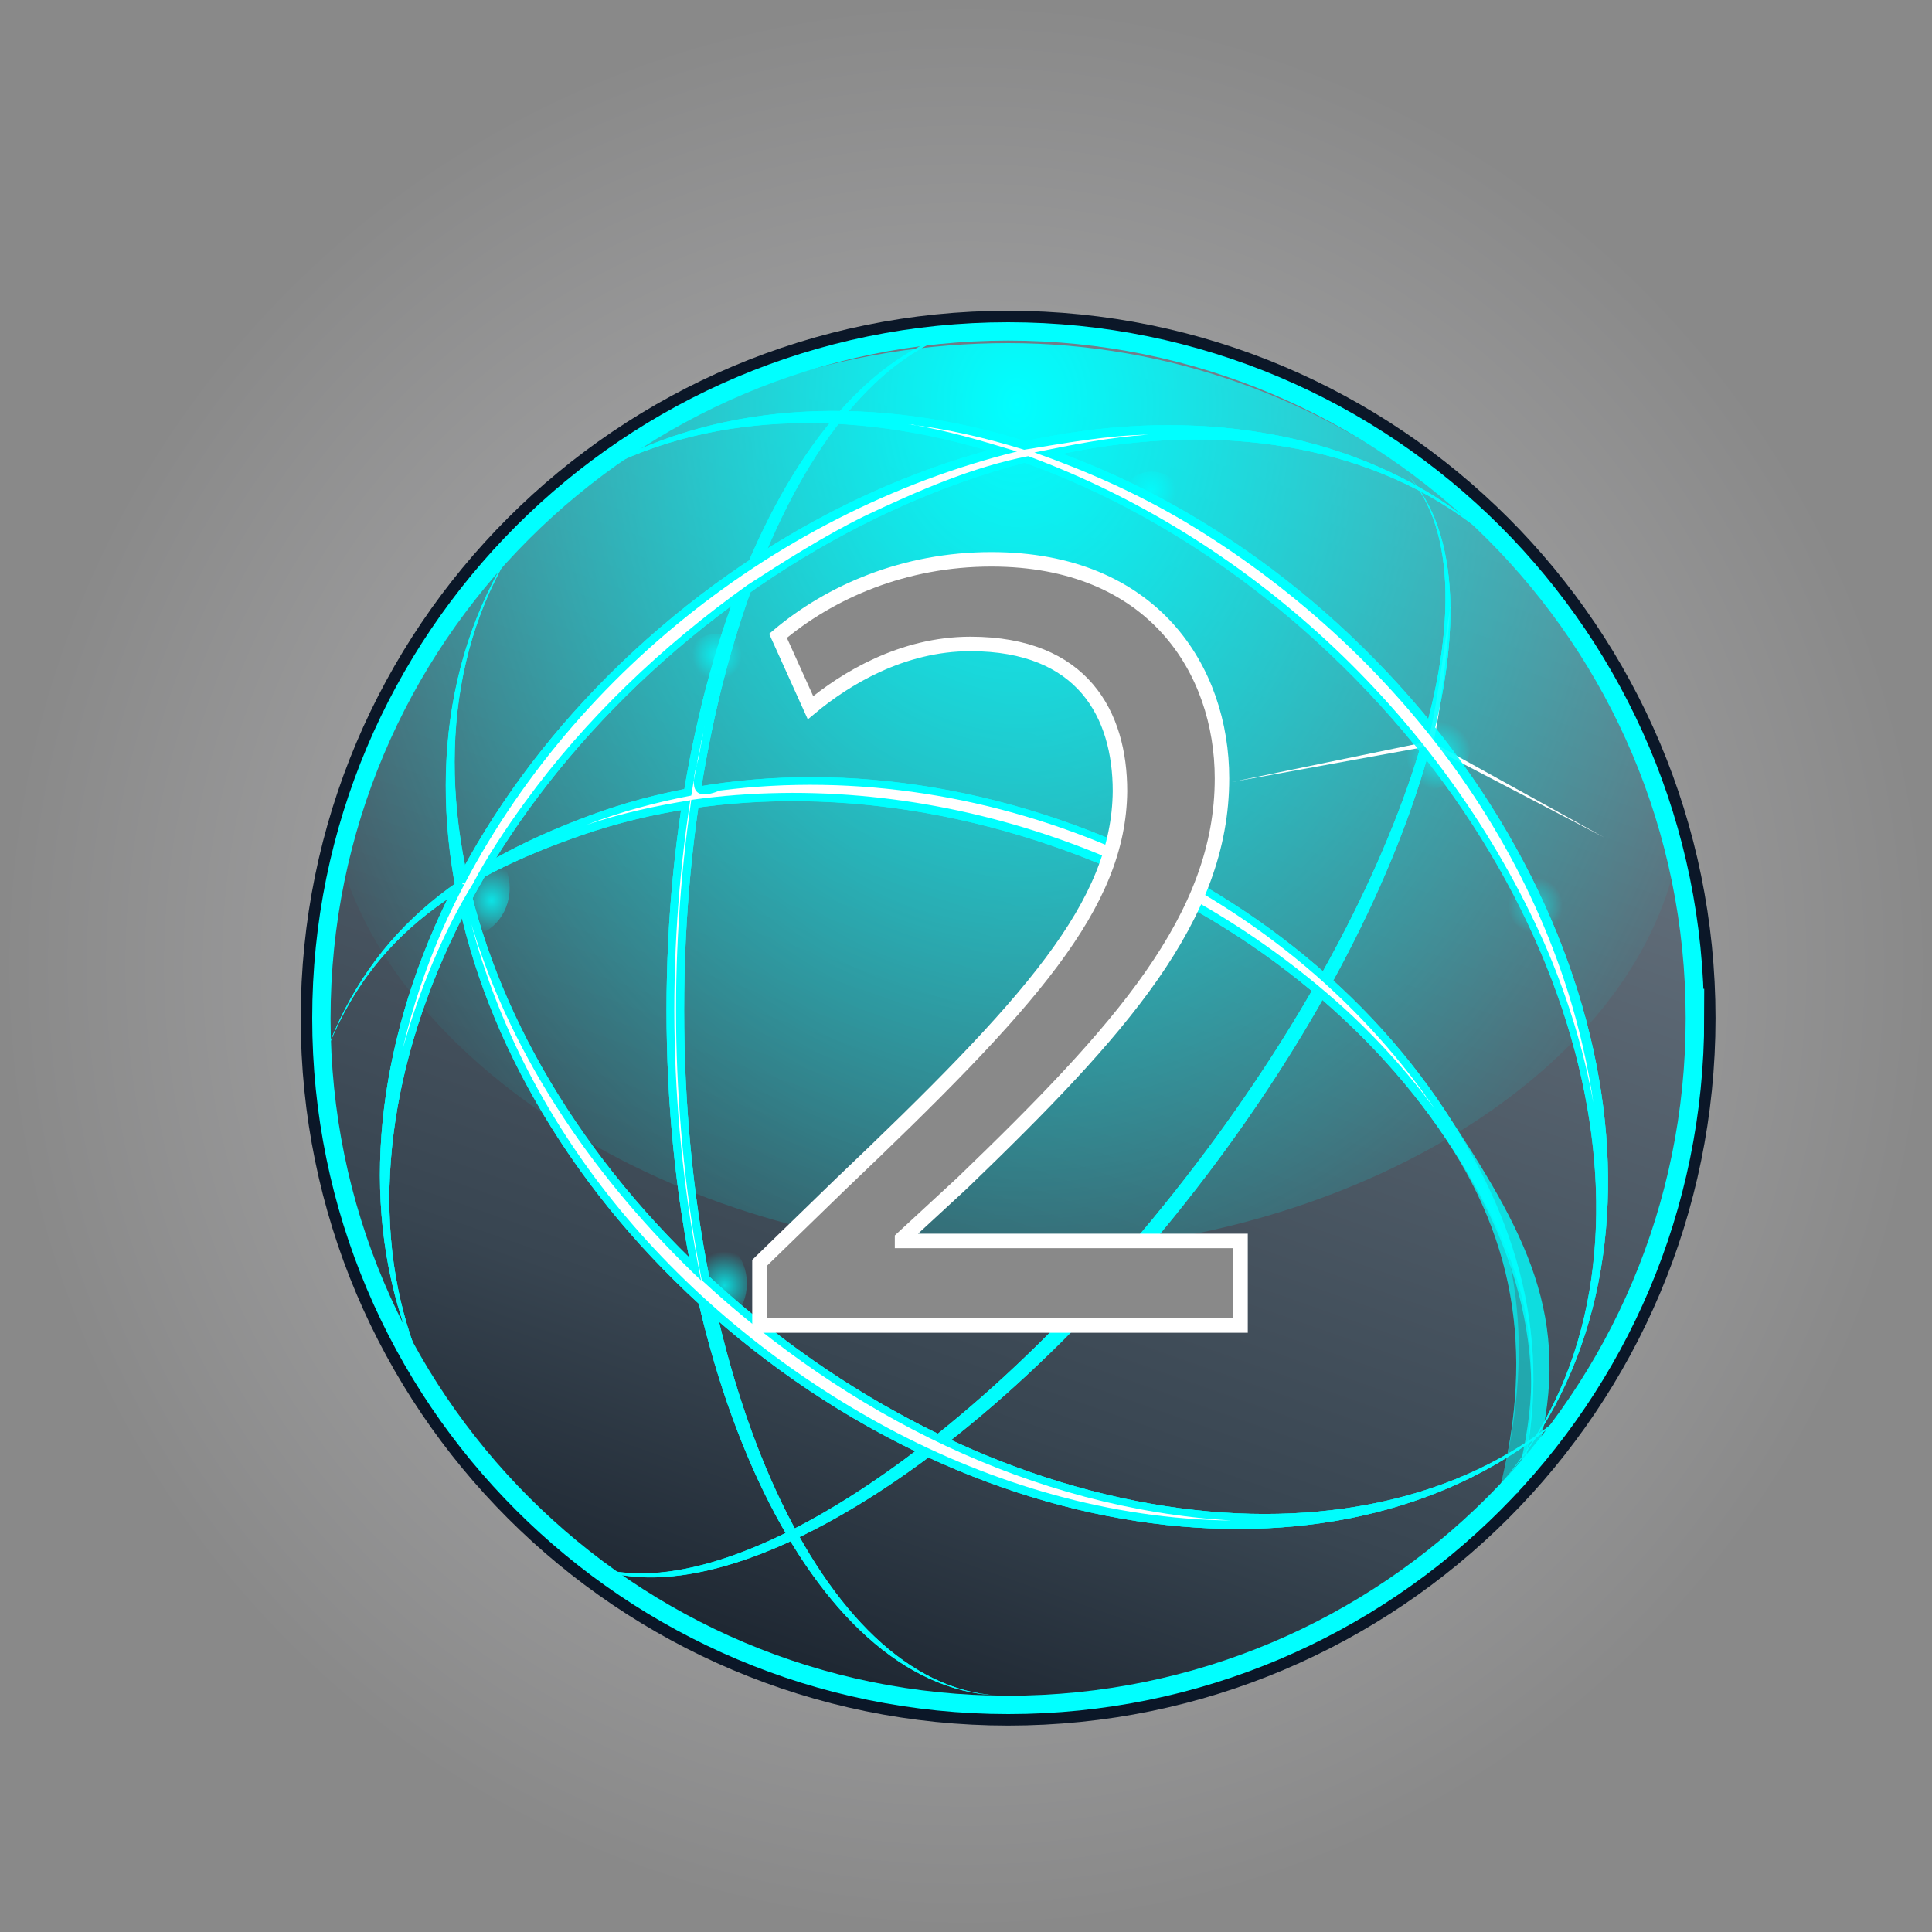 <?xml version="1.0" encoding="UTF-8"?>
<svg id="Layer_9" data-name="Layer 9" xmlns="http://www.w3.org/2000/svg" xmlns:xlink="http://www.w3.org/1999/xlink" viewBox="0 0 100 100">
  <defs>
    <style>
      .cls-1 {
        fill: aqua;
      }

      .cls-1, .cls-2, .cls-3, .cls-4, .cls-5, .cls-6, .cls-7, .cls-8, .cls-9, .cls-10, .cls-11, .cls-12 {
        stroke-width: 0px;
      }

      .cls-2 {
        fill: url(#radial-gradient-3);
      }

      .cls-2, .cls-3, .cls-4, .cls-5, .cls-6, .cls-7, .cls-11 {
        isolation: isolate;
      }

      .cls-2, .cls-3, .cls-4, .cls-5, .cls-6, .cls-7, .cls-13 {
        opacity: .8;
      }

      .cls-3 {
        fill: url(#radial-gradient-6);
      }

      .cls-4 {
        fill: url(#radial-gradient-4);
      }

      .cls-5 {
        fill: url(#radial-gradient-5);
      }

      .cls-6 {
        fill: url(#radial-gradient-8);
      }

      .cls-7 {
        fill: url(#radial-gradient-7);
      }

      .cls-8 {
        fill: url(#linear-gradient);
      }

      .cls-9 {
        fill: url(#radial-gradient);
      }

      .cls-14 {
        stroke: aqua;
        stroke-width: 3.04px;
      }

      .cls-14, .cls-15 {
        fill: none;
      }

      .cls-14, .cls-16 {
        stroke-miterlimit: 4.05;
      }

      .cls-17 {
        filter: url(#drop-shadow-5);
      }

      .cls-18 {
        filter: url(#drop-shadow-6);
      }

      .cls-15 {
        stroke: #0b1728;
        stroke-miterlimit: 4.12;
        stroke-width: 3.09px;
      }

      .cls-10 {
        fill: url(#radial-gradient-2);
      }

      .cls-11 {
        fill: url(#radial-gradient-9);
        opacity: .56;
      }

      .cls-19 {
        opacity: .5;
      }

      .cls-16 {
        fill: #898989;
        stroke: #fff;
        stroke-width: .75px;
      }

      .cls-12 {
        fill: #fff;
      }
    </style>
    <radialGradient id="radial-gradient" cx="50" cy="50" fx="50" fy="50" r="50" gradientUnits="userSpaceOnUse">
      <stop offset="0" stop-color="#c5c6c7"/>
      <stop offset=".62" stop-color="#9c9c9d"/>
      <stop offset="1" stop-color="#898989"/>
    </radialGradient>
    <filter id="drop-shadow-5" filterUnits="userSpaceOnUse">
      <feOffset dx="2" dy="2"/>
      <feGaussianBlur result="blur" stdDeviation="2"/>
      <feFlood flood-color="#000" flood-opacity=".5"/>
      <feComposite in2="blur" operator="in"/>
      <feComposite in="SourceGraphic"/>
    </filter>
    <linearGradient id="linear-gradient" x1="414.87" y1="-176.28" x2="392.02" y2="-241.06" gradientTransform="translate(-364.83 -164.68) scale(1.03 -1.03)" gradientUnits="userSpaceOnUse">
      <stop offset="0" stop-color="#737f8b"/>
      <stop offset=".79" stop-color="#384551"/>
      <stop offset="1" stop-color="#1f2833"/>
    </linearGradient>
    <radialGradient id="radial-gradient-2" cx="248.11" cy="-239.22" fx="248.11" fy="-239.22" r="42.51" gradientTransform="translate(279.31 -293.71) rotate(89.38) scale(1.25 -.97)" gradientUnits="userSpaceOnUse">
      <stop offset="0" stop-color="aqua"/>
      <stop offset="1" stop-color="aqua" stop-opacity="0"/>
    </radialGradient>
    <radialGradient id="radial-gradient-3" cx="132.97" cy="540.96" fx="132.97" fy="540.96" r="3.46" gradientTransform="translate(-248.34 13.07) rotate(82.27) scale(.51 -.49)" xlink:href="#radial-gradient-2"/>
    <radialGradient id="radial-gradient-4" cx="3.7" cy="483.4" fx="3.7" fy="483.4" r="3.46" gradientTransform="translate(-199.47 94.53) rotate(82.27) scale(.51 -.49)" xlink:href="#radial-gradient-2"/>
    <radialGradient id="radial-gradient-5" cx="138.09" cy="233.1" fx="138.09" fy="233.1" r="3.46" gradientTransform="translate(-50.17 -17.3) rotate(82.27) scale(.51 -.49)" xlink:href="#radial-gradient-2"/>
    <radialGradient id="radial-gradient-6" cx="321.78" cy="455.69" fx="321.78" fy="455.69" r="3.46" gradientTransform="translate(-125.95 -75.1) rotate(82.27) scale(.38 -.37)" xlink:href="#radial-gradient-2"/>
    <radialGradient id="radial-gradient-7" cx="280.68" cy="644.54" fx="280.68" fy="644.54" r="3.46" gradientTransform="translate(-215.55 -41.71) rotate(82.27) scale(.38 -.37)" xlink:href="#radial-gradient-2"/>
    <radialGradient id="radial-gradient-8" cx="-95.8" cy="1140.22" fx="-95.8" fy="1140.22" r="3.46" gradientTransform="translate(-212.81 138.5) rotate(82.27) scale(.24 -.23)" xlink:href="#radial-gradient-2"/>
    <radialGradient id="radial-gradient-9" cx="117.27" cy="276.06" fx="117.27" fy="276.06" r="3.46" gradientTransform="translate(-41.31 11.3) rotate(82.27) scale(.42 -.41)" xlink:href="#radial-gradient-2"/>
    <filter id="drop-shadow-6" filterUnits="userSpaceOnUse">
      <feOffset dx="2" dy="1"/>
      <feGaussianBlur result="blur-2" stdDeviation="0"/>
      <feFlood flood-color="#000" flood-opacity=".5"/>
      <feComposite in2="blur-2" operator="in"/>
      <feComposite in="SourceGraphic"/>
    </filter>
  </defs>
  <rect class="cls-9" width="100" height="100"/>
  <g class="cls-17">
    <g>
      <g>
        <path class="cls-15" d="M85.25,50.7c0,19.37-15.7,35.07-35.07,35.07S15.11,70.07,15.11,50.7,30.81,15.63,50.18,15.63s35.07,15.7,35.07,35.07Z"/>
        <path class="cls-14" d="M84.69,50.7c0,19.06-15.45,34.5-34.5,34.5S15.68,69.76,15.68,50.7,31.13,16.2,50.18,16.2s34.5,15.45,34.5,34.5Z"/>
        <path class="cls-8" d="M85.25,50.7c0,19.37-15.7,35.07-35.07,35.07S15.11,70.07,15.11,50.7,30.81,15.63,50.18,15.63s35.07,15.7,35.07,35.07Z"/>
        <path class="cls-10" d="M50.18,15.76c-16.69,0-31.68,10.68-34.61,26.52,2.93,10.94,17.91,20.56,34.61,20.56s31.46-8.62,34.39-19.56c-2.93-15.85-17.69-27.52-34.39-27.52Z"/>
        <g class="cls-13">
          <path class="cls-1" d="M49.59,14.82c-4.8.25-9.02,4.3-12.05,10.52-3.13,6.42-5.04,15.23-5.04,24.95s1.91,18.53,5.04,24.95c3.03,6.22,7.25,10.28,12.05,10.52-4.54-.27-8.52-4.32-11.39-10.52-2.97-6.42-4.79-15.23-4.79-24.95s1.82-18.53,4.79-24.95c2.87-6.2,6.85-10.25,11.39-10.52Z"/>
          <path class="cls-1" d="M76.95,27.67c-4.9-5.55-12.16-7.98-19.93-7.63-8.02.37-16.69,3.7-24.19,9.89-7.5,6.19-12.42,14.06-14.3,21.87-1.83,7.56-.82,15.16,3.7,21.02-4.24-5.57-5.02-12.88-3.05-20.23,2.04-7.62,7.05-15.38,14.55-21.57,7.5-6.19,16.08-9.63,23.94-10.19,7.59-.54,14.62,1.62,19.28,6.84h0Z"/>
          <path class="cls-1" d="M75.35,75.18c5.01-5.44,6.69-12.92,5.53-20.61-1.19-7.94-5.4-16.22-12.33-23.04-6.93-6.82-15.27-10.9-23.23-11.97-7.71-1.04-15.16.75-20.53,5.85,5.1-4.79,12.29-6.32,19.81-5.12,7.79,1.24,16.03,5.43,22.95,12.25s11.24,15,12.6,22.76c1.32,7.5-.1,14.71-4.81,19.89h0Z"/>
          <path class="cls-1" d="M26.82,78.03c3.1,2.62,8.2,1.93,13.91-1.16,5.9-3.18,12.54-8.95,18.57-16.55s10.32-15.61,12.39-22.47c2-6.64,1.93-12.29-.86-15.3,2.61,2.88,2.54,8.38.45,14.91-2.16,6.76-6.51,14.72-12.55,22.32s-12.61,13.42-18.41,16.7c-5.6,3.16-10.56,3.99-13.51,1.54h0Z"/>
          <path class="cls-1" d="M25.29,25.25c-4.37,5.98-5.18,13.59-3.16,21.11,2.08,7.75,7.2,15.5,14.85,21.5,7.65,6,16.4,9.11,24.43,9.27,7.78.16,14.98-2.46,19.73-8.13-4.53,5.34-11.5,7.67-19.1,7.33-7.88-.36-16.54-3.58-24.19-9.58-7.65-6-12.86-13.63-15.09-21.19-2.16-7.3-1.56-14.63,2.54-20.3h0Z"/>
          <path class="cls-1" d="M76.57,75.29c1.88-7.12.37-13.53-3.82-19.87-4.33-6.55-11.31-12.03-19.93-14.99-8.62-2.96-17.27-2.83-24.33-.2-6.84,2.55-11.6,6.09-13.91,13.06,2.22-6.58,6.87-9.77,13.62-12.09,6.99-2.4,15.6-2.39,24.22.57,8.62,2.96,15.64,8.31,20.04,14.62,4.25,6.09,5.85,12.16,4.11,18.9h0Z"/>
        </g>
        <g class="cls-19">
          <path class="cls-1" d="M49.59,14.82c-4.8.25-9.02,4.3-12.05,10.52-3.13,6.42-5.04,15.23-5.04,24.95s1.91,18.53,5.04,24.95c3.03,6.22,7.25,10.28,12.05,10.52-4.54-.27-8.52-4.32-11.39-10.52-2.97-6.42-4.79-15.23-4.79-24.95s1.82-18.53,4.79-24.95c2.87-6.2,6.85-10.25,11.39-10.52Z"/>
          <path class="cls-1" d="M76.95,27.67c-4.9-5.55-12.16-7.98-19.93-7.63-8.02.37-16.69,3.7-24.19,9.89-7.5,6.19-12.42,14.06-14.3,21.87-1.83,7.56-.82,15.16,3.7,21.02-4.24-5.57-5.02-12.88-3.05-20.23,2.04-7.62,7.05-15.38,14.55-21.57,7.5-6.19,16.08-9.63,23.94-10.19,7.59-.54,14.62,1.62,19.28,6.84h0Z"/>
          <path class="cls-1" d="M75.35,75.18c5.01-5.44,6.69-12.92,5.53-20.61-1.19-7.94-5.4-16.22-12.33-23.04-6.93-6.82-15.27-10.9-23.23-11.97-7.71-1.04-15.16.75-20.53,5.85,5.1-4.79,12.29-6.32,19.81-5.12,7.79,1.24,16.03,5.43,22.95,12.25s11.24,15,12.6,22.76c1.32,7.5-.1,14.71-4.81,19.89h0Z"/>
          <path class="cls-1" d="M26.82,78.03c3.1,2.62,8.2,1.93,13.91-1.16,5.9-3.18,12.54-8.95,18.57-16.55s10.32-15.61,12.39-22.47c2-6.64,1.93-12.29-.86-15.3,2.61,2.88,2.54,8.38.45,14.91-2.16,6.76-6.51,14.72-12.55,22.32s-12.61,13.42-18.41,16.7c-5.6,3.16-10.56,3.99-13.51,1.54h0Z"/>
          <path class="cls-1" d="M25.29,25.25c-4.37,5.98-5.18,13.59-3.16,21.11,2.08,7.75,7.2,15.5,14.85,21.5,7.65,6,16.4,9.11,24.43,9.27,7.78.16,14.98-2.46,19.73-8.13-4.53,5.34-11.5,7.67-19.1,7.33-7.88-.36-16.54-3.58-24.19-9.58-7.65-6-12.86-13.63-15.09-21.19-2.16-7.3-1.56-14.63,2.54-20.3h0Z"/>
          <path class="cls-1" d="M75.57,75.29c1.88-7.12,1.37-13.53-2.82-19.87-4.33-6.55-11.31-12.03-19.93-14.99-8.62-2.96-17.27-2.83-24.33-.2-6.84,2.55-11.6,6.09-13.91,13.06,2.22-6.58,6.87-9.77,13.62-12.09,6.99-2.4,15.6-2.39,24.22.57,8.62,2.96,15.64,8.31,20.04,14.62,4.25,6.09,4.85,12.16,3.11,18.9h0Z"/>
        </g>
        <path id="p" class="cls-2" d="M24.38,43.97c0,1.4-1.05,2.54-2.36,2.54s-2.36-1.14-2.36-2.54,1.05-2.54,2.36-2.54,2.36,1.14,2.36,2.54Z"/>
        <g id="q">
          <path id="p-2" data-name="p" class="cls-4" d="M36.66,64.43c0,1.4-1.05,2.54-2.36,2.54s-2.36-1.14-2.36-2.54,1.05-2.54,2.36-2.54,2.36,1.14,2.36,2.54Z"/>
        </g>
        <g id="q-2" data-name="q">
          <path id="p-3" data-name="p" class="cls-5" d="M74.14,36.35c0,1.4-1.05,2.54-2.36,2.54s-2.36-1.14-2.36-2.54,1.05-2.54,2.36-2.54,2.36,1.14,2.36,2.54Z"/>
        </g>
        <path id="b" class="cls-3" d="M59.4,24.34c0,1.06-.8,1.93-1.79,1.93s-1.79-.86-1.79-1.93.8-1.93,1.79-1.93,1.79.86,1.79,1.93Z"/>
        <path class="cls-12" d="M45.18,19.97c1.86.32,3.66.85,5.46,1.4-12.89,3.2-24.24,12.52-29.7,24.65-.88,2.02-1.6,4.1-2.09,6.26.82-2.97,2.13-6.14,3.64-8.56.63-1.23,1.71-2.87,2.66-4.17,3.17-4.37,7.14-8.12,11.54-11.27,1.82-1.18,4.02-2.58,6.12-3.6,2.69-1.27,5.52-2.51,8.41-3.07,11.79,4.36,21.62,13.76,26.72,25.22,1.15,2.64,2.02,5.4,2.53,8.24-1.84-12.62-10.3-23.58-21.11-30.05-2.47-1.47-5.11-2.64-7.82-3.6,1.95-.4,3.9-.79,5.89-.92-2.17.04-4.31.44-6.42.78-1.96-.61-3.98-1.08-6.02-1.32l.2.03h0ZM34.43,35.81c.09-.37.07-.3,0,0ZM34.3,36.41c-.2.92-.37,1.84-.52,2.77-1.84.35-3.66.84-5.41,1.51,1.74-.58,3.54-.98,5.36-1.27-1.27,8.23-1.07,16.7.56,24.86-5.35-5.09-9.73-11.32-11.89-18.44,2.98,11.32,11.36,20.59,21.55,26.08,5.44,2.91,11.57,4.72,17.78,4.79-10.3-.61-19.92-5.52-27.41-12.44-1.58-8.17-1.74-16.63-.54-24.86,12.32-1.71,25.18,2.75,34.22,11.18,1.55,1.47,2.99,3.08,4.26,4.81-8.02-11.72-22.91-18.28-37-16.47-1.57.63-1.5-.34-1.12-1.62.03-.22.45-2.24.16-.92h0ZM21.94,43.71c-.03.17.15,0,0,0Z"/>
        <path class="cls-12" d="M73.06,29.44c-.36,2.29-.81,6.21-1.22,6.96l-10.09,2.08,10.23-1.86,9.06,4.73-8.85-4.9c.34-1.48.78-5.11.86-7.02h0Z"/>
        <path id="b-2" data-name="b" class="cls-7" d="M36.9,32.73c0,1.06-.8,1.93-1.79,1.93s-1.79-.86-1.79-1.93.8-1.93,1.79-1.93,1.79.86,1.79,1.93Z"/>
        <path id="b-3" data-name="b" class="cls-6" d="M42.76,80.99c0,.66-.49,1.19-1.1,1.19s-1.1-.53-1.1-1.19.49-1.19,1.1-1.19,1.1.53,1.1,1.19Z"/>
        <path class="cls-11" d="M79.23,45.2c0,1.18-.88,2.13-1.98,2.13s-1.98-.95-1.98-2.13.88-2.13,1.98-2.13,1.98.95,1.98,2.13Z"/>
      </g>
      <g class="cls-19">
        <path class="cls-1" d="M49.59,14.81c-4.8.25-9.02,4.3-12.05,10.52-3.13,6.42-5.04,15.23-5.04,24.95s1.91,18.53,5.04,24.95c3.03,6.22,7.25,10.28,12.05,10.52-4.54-.27-8.52-4.32-11.39-10.52-2.97-6.42-4.79-15.23-4.79-24.95s1.82-18.53,4.79-24.95c2.87-6.2,6.85-10.25,11.39-10.52Z"/>
        <path class="cls-1" d="M76.95,27.67c-4.9-5.55-12.16-7.98-19.93-7.63-8.02.37-16.69,3.7-24.19,9.89-7.5,6.19-12.42,14.06-14.3,21.87-1.83,7.56-.82,15.15,3.7,21.02-4.24-5.57-5.02-12.88-3.05-20.23,2.04-7.62,7.05-15.38,14.55-21.57,7.5-6.19,16.07-9.63,23.94-10.19,7.59-.54,14.62,1.62,19.28,6.84h0Z"/>
        <path class="cls-1" d="M75.35,75.17c5.01-5.44,6.69-12.92,5.53-20.61-1.19-7.94-5.4-16.22-12.33-23.04-6.93-6.82-15.27-10.9-23.23-11.97-7.71-1.04-15.16.75-20.52,5.85,5.1-4.79,12.29-6.32,19.81-5.12,7.79,1.24,16.03,5.43,22.95,12.25,6.93,6.82,11.24,15,12.6,22.76,1.32,7.5-.1,14.71-4.81,19.89h0Z"/>
        <path class="cls-1" d="M26.82,78.02c3.1,2.62,8.2,1.93,13.91-1.16,5.9-3.18,12.54-8.95,18.57-16.55,6.03-7.6,10.32-15.61,12.39-22.47,2-6.64,1.93-12.29-.86-15.3,2.61,2.88,2.54,8.38.45,14.91-2.16,6.76-6.51,14.72-12.55,22.32-6.03,7.6-12.61,13.42-18.41,16.7-5.6,3.16-10.56,3.99-13.51,1.54h0Z"/>
        <path class="cls-1" d="M25.28,25.25c-4.37,5.98-5.18,13.59-3.16,21.11,2.08,7.75,7.2,15.5,14.85,21.5s16.4,9.11,24.43,9.27c7.78.16,14.98-2.46,19.73-8.13-4.53,5.34-11.5,7.67-19.1,7.33-7.88-.36-16.54-3.58-24.19-9.58-7.65-6-12.86-13.63-15.09-21.19-2.16-7.3-1.56-14.63,2.54-20.3h0Z"/>
        <path class="cls-1" d="M76.57,75.29c1.88-7.12.37-13.54-3.82-19.88-4.33-6.55-11.31-12.03-19.93-14.99-8.62-2.96-17.27-2.83-24.33-.2-6.84,2.55-11.6,6.1-13.91,13.07,2.22-6.58,6.87-9.78,13.62-12.1,6.99-2.4,15.6-2.39,24.22.57,8.62,2.96,15.64,8.31,20.04,14.62,4.25,6.09,4.85,12.16,3.11,18.91h1Z"/>
      </g>
      <g class="cls-13">
        <path class="cls-1" d="M49.59,14.81c-4.8.25-9.02,4.3-12.05,10.52-3.13,6.42-5.04,15.23-5.04,24.95s1.91,18.53,5.04,24.95c3.03,6.22,7.25,10.28,12.05,10.52-4.54-.27-8.52-4.32-11.39-10.52-2.97-6.42-4.79-15.23-4.79-24.95s1.82-18.53,4.79-24.95c2.87-6.2,6.85-10.25,11.39-10.52Z"/>
        <path class="cls-1" d="M76.95,27.67c-4.9-5.55-12.16-7.98-19.93-7.63-8.02.37-16.69,3.7-24.19,9.89-7.5,6.19-12.42,14.06-14.3,21.87-1.83,7.56-.82,15.15,3.7,21.02-4.24-5.57-5.02-12.88-3.05-20.23,2.04-7.62,7.05-15.38,14.55-21.57,7.5-6.19,16.07-9.63,23.94-10.19,7.59-.54,14.62,1.62,19.28,6.84h0Z"/>
        <path class="cls-1" d="M75.35,75.17c5.01-5.44,6.69-12.92,5.53-20.61-1.19-7.94-5.4-16.22-12.33-23.04-6.93-6.82-15.27-10.9-23.23-11.97-7.71-1.04-15.16.75-20.52,5.85,5.1-4.79,12.29-6.32,19.81-5.12,7.79,1.24,16.03,5.43,22.95,12.25,6.93,6.82,11.24,15,12.6,22.76,1.32,7.5-.1,14.71-4.81,19.89h0Z"/>
        <path class="cls-1" d="M26.82,78.02c3.1,2.62,8.2,1.93,13.91-1.16,5.9-3.18,12.54-8.95,18.57-16.55,6.03-7.6,10.32-15.61,12.39-22.47,2-6.64,1.93-12.29-.86-15.3,2.61,2.88,2.54,8.38.45,14.91-2.16,6.76-6.51,14.72-12.55,22.32-6.03,7.6-12.61,13.42-18.41,16.7-5.6,3.16-10.56,3.99-13.51,1.54h0Z"/>
        <path class="cls-1" d="M25.28,25.25c-4.37,5.98-5.18,13.59-3.16,21.11,2.08,7.75,7.2,15.5,14.85,21.5s16.4,9.11,24.43,9.27c7.78.16,14.98-2.46,19.73-8.13-4.53,5.34-11.5,7.67-19.1,7.33-7.88-.36-16.54-3.58-24.19-9.58-7.65-6-12.86-13.63-15.09-21.19-2.16-7.3-1.56-14.63,2.54-20.3h0Z"/>
        <path class="cls-1" d="M77.57,73.29c1.88-7.12-.63-11.54-4.82-17.88-4.33-6.55-11.31-12.03-19.93-14.99-8.62-2.96-17.27-2.83-24.33-.2-6.84,2.55-11.6,6.1-13.91,13.07,2.22-6.58,6.87-9.78,13.62-12.1,6.99-2.4,15.6-2.39,24.22.57,8.62,2.96,15.64,8.31,20.04,14.62,4.25,6.09,5.85,11.16,4.11,17.91l1-1Z"/>
      </g>
      <path class="cls-12" d="M45.18,19.97c1.86.32,3.66.85,5.46,1.4-12.89,3.2-24.24,12.52-29.7,24.65-.88,2.03-1.6,4.1-2.09,6.26.82-2.97,2.13-6.14,3.64-8.56.63-1.23,1.71-2.87,2.66-4.17,3.17-4.37,7.13-8.12,11.54-11.27,1.82-1.18,4.02-2.58,6.12-3.6,2.69-1.27,5.52-2.51,8.41-3.07,11.79,4.36,21.62,13.76,26.72,25.22,1.15,2.64,2.02,5.4,2.53,8.24-1.84-12.62-10.3-23.58-21.11-30.05-2.47-1.47-5.11-2.64-7.82-3.6,1.95-.4,3.9-.79,5.89-.92-2.17.04-4.31.44-6.42.78-1.96-.61-3.98-1.08-6.02-1.32l.2.03h0ZM34.43,35.8c.09-.37.07-.3,0,0ZM34.3,36.41c-.2.92-.37,1.84-.52,2.77-1.84.35-3.66.84-5.41,1.51,1.74-.58,3.54-.98,5.36-1.27-1.27,8.23-1.07,16.7.56,24.86-5.35-5.09-9.73-11.32-11.89-18.44,2.98,11.32,11.36,20.59,21.55,26.07,5.44,2.91,11.57,4.72,17.78,4.79-10.3-.61-19.92-5.52-27.41-12.44-1.58-8.16-1.74-16.63-.54-24.86,12.32-1.71,25.18,2.75,34.22,11.18,1.55,1.47,2.99,3.08,4.26,4.81-8.02-11.73-22.91-18.28-37-16.47-1.57.63-1.5-.34-1.12-1.62.03-.22.45-2.24.16-.92h0ZM21.94,43.7c-.03.17.15,0,0,0Z"/>
    </g>
  </g>
  <g class="cls-18">
    <path class="cls-16" d="M37.31,67.61v-3.24l4.14-4.02c9.96-9.48,14.46-14.52,14.52-20.4,0-3.96-1.92-7.62-7.74-7.62-3.54,0-6.48,1.8-8.28,3.3l-1.68-3.72c2.7-2.28,6.54-3.96,11.04-3.96,8.4,0,11.94,5.76,11.94,11.34,0,7.2-5.22,13.02-13.44,20.94l-3.12,2.88v.12h17.52v4.38h-24.9Z"/>
  </g>
</svg>
